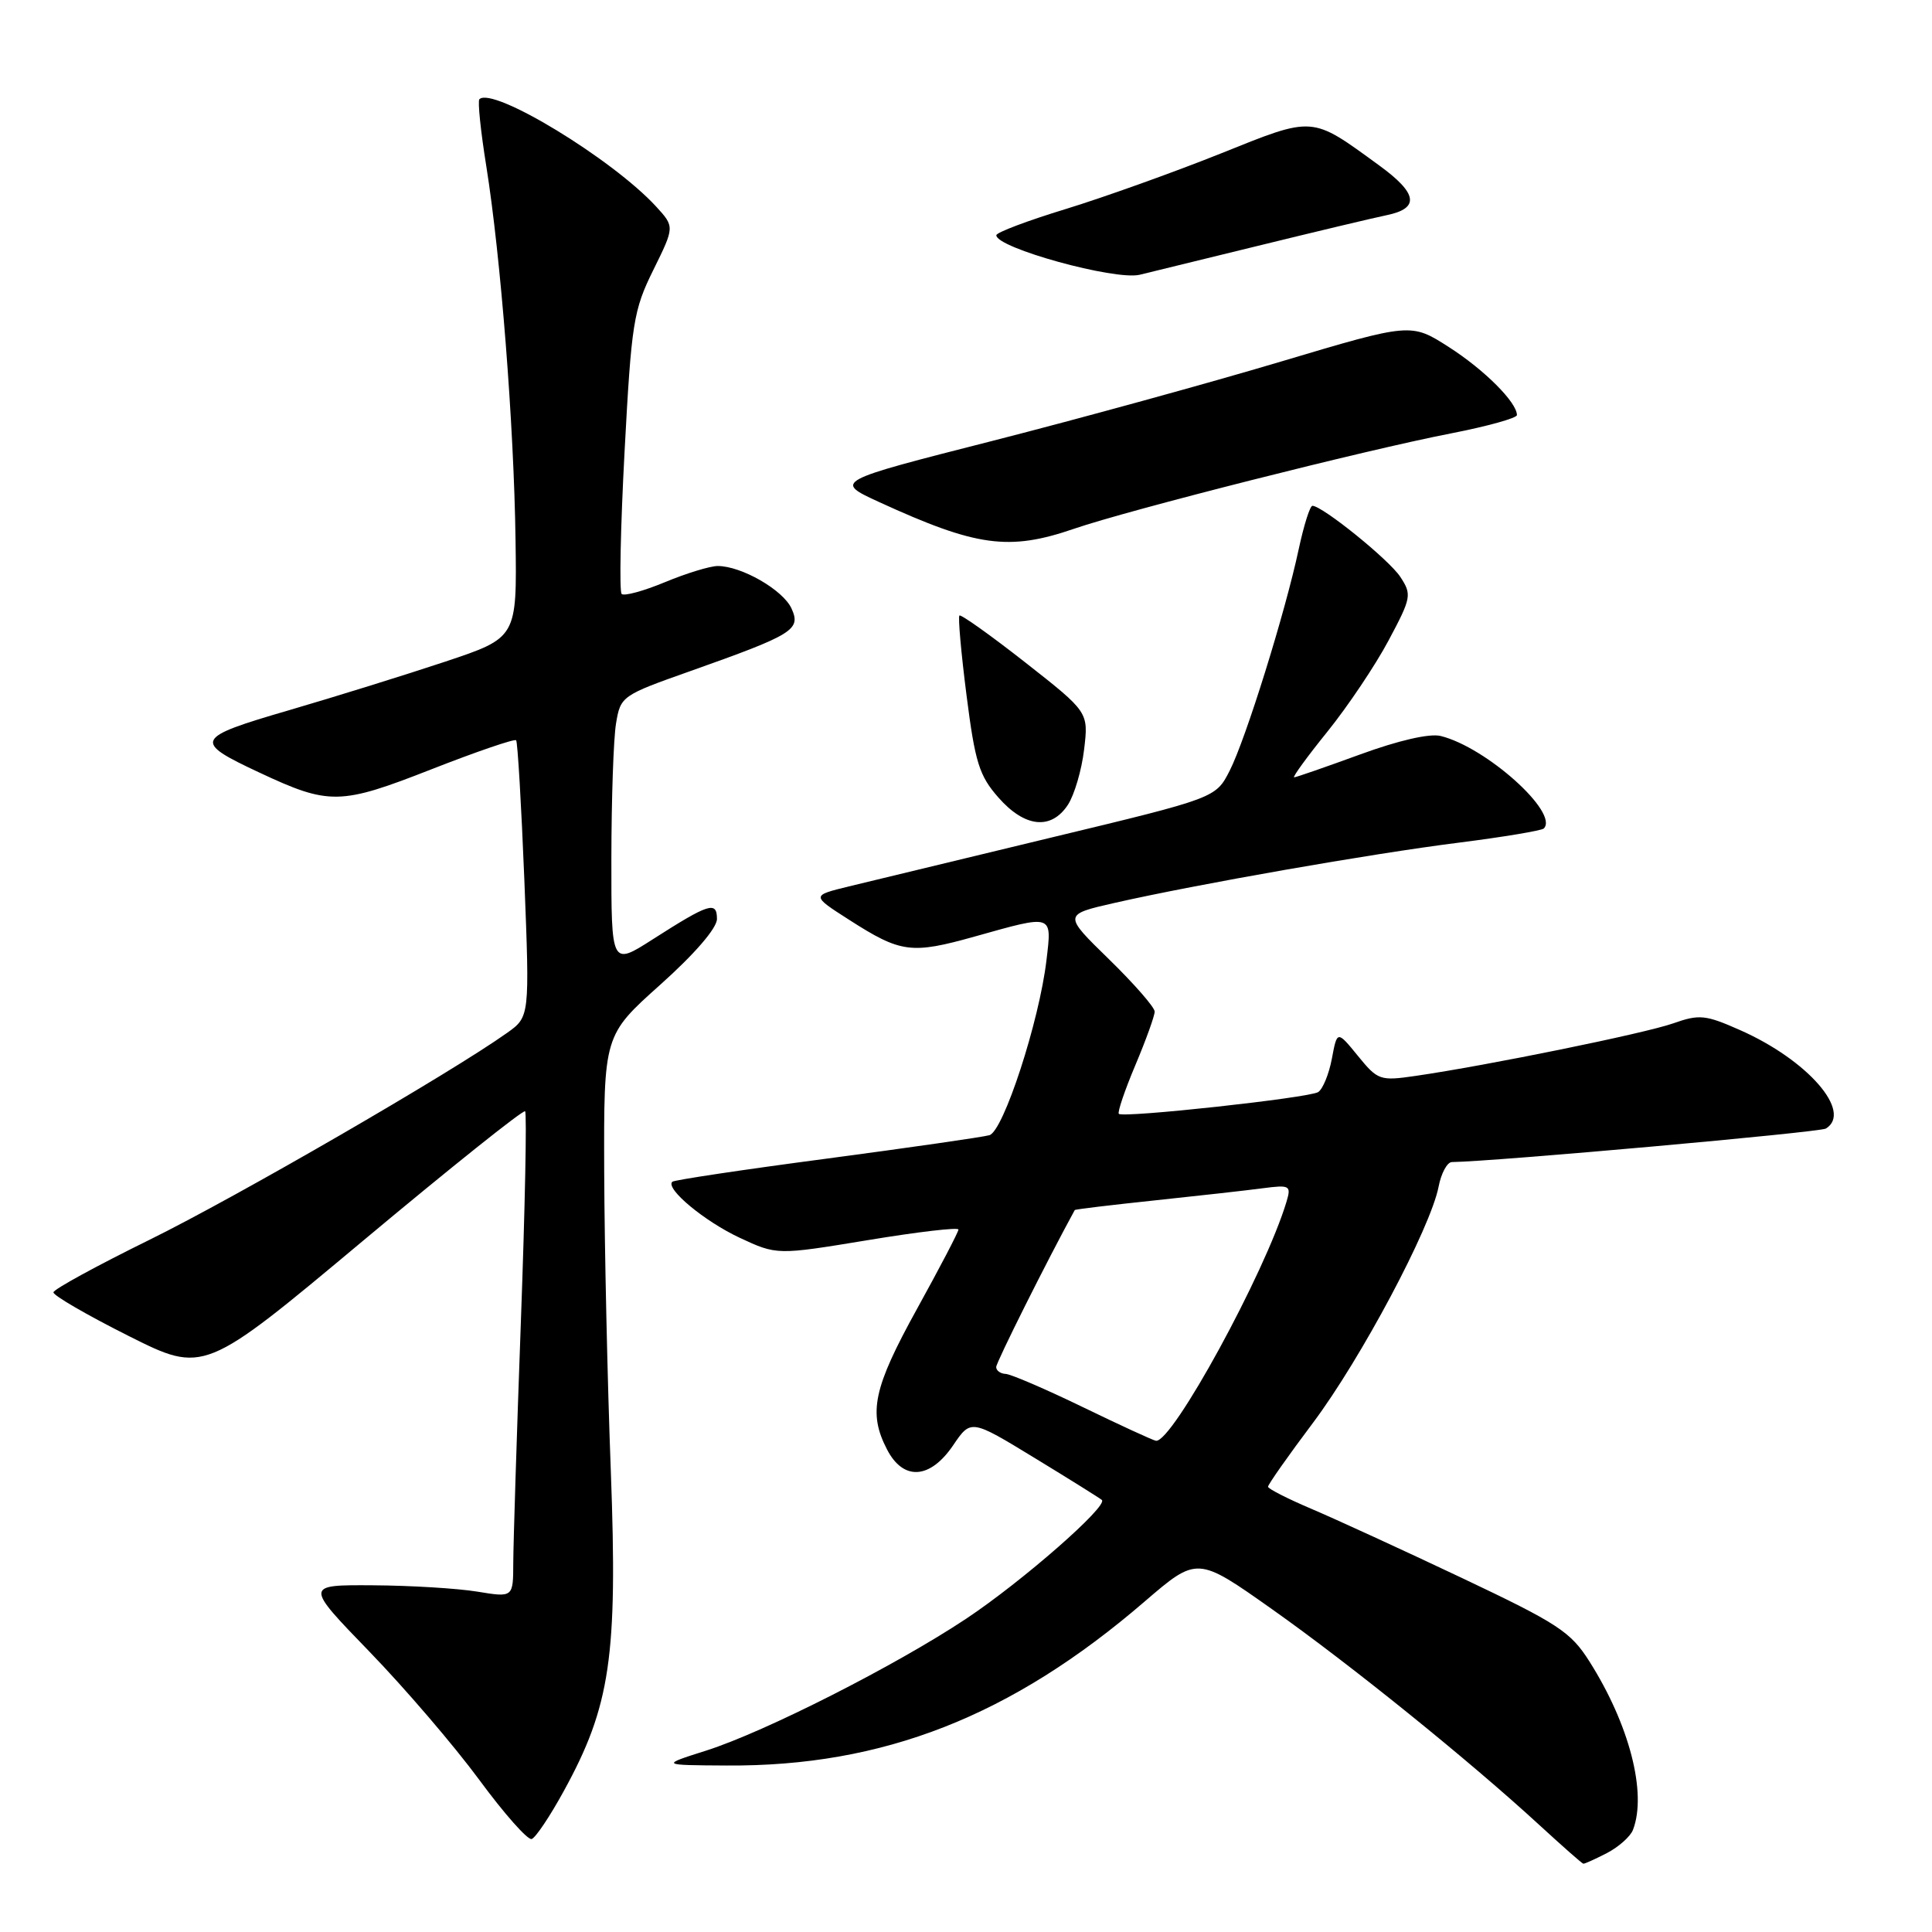 <?xml version="1.0" encoding="UTF-8" standalone="no"?>
<!DOCTYPE svg PUBLIC "-//W3C//DTD SVG 1.1//EN" "http://www.w3.org/Graphics/SVG/1.1/DTD/svg11.dtd" >
<svg xmlns="http://www.w3.org/2000/svg" xmlns:xlink="http://www.w3.org/1999/xlink" version="1.1" viewBox="0 0 256 256">
 <g >
 <path fill="currentColor"
d=" M 212.93 245.54 C 214.48 244.73 216.04 243.35 216.38 242.46 C 218.25 237.58 215.90 228.50 210.60 220.14 C 208.11 216.21 206.44 215.12 193.67 209.07 C 185.88 205.38 176.92 201.27 173.77 199.93 C 170.61 198.59 168.03 197.27 168.02 197.00 C 168.01 196.72 170.70 192.89 174.00 188.50 C 180.33 180.05 189.55 162.72 190.62 157.25 C 190.96 155.46 191.76 153.99 192.38 153.98 C 198.10 153.90 241.12 150.04 241.94 149.54 C 245.52 147.33 239.51 140.44 230.56 136.49 C 225.98 134.46 225.17 134.38 221.71 135.60 C 217.94 136.93 197.10 141.18 187.59 142.56 C 182.86 143.25 182.57 143.15 179.93 139.91 C 177.18 136.54 177.18 136.54 176.48 140.28 C 176.09 142.34 175.27 144.33 174.66 144.71 C 173.41 145.48 148.83 148.16 148.25 147.59 C 148.05 147.38 149.03 144.48 150.44 141.14 C 151.85 137.80 153.00 134.60 153.00 134.04 C 153.00 133.47 150.27 130.35 146.94 127.10 C 140.88 121.19 140.88 121.19 147.69 119.64 C 158.62 117.16 181.61 113.13 193.27 111.66 C 199.19 110.91 204.27 110.06 204.56 109.78 C 206.62 107.71 196.92 99.00 190.89 97.52 C 189.43 97.16 185.30 98.11 180.22 99.97 C 175.67 101.63 171.73 103.00 171.48 103.00 C 171.22 103.00 173.21 100.26 175.91 96.92 C 178.60 93.58 182.24 88.16 183.99 84.87 C 187.02 79.19 187.09 78.79 185.55 76.44 C 184.07 74.18 175.29 67.08 173.91 67.02 C 173.58 67.01 172.77 69.59 172.09 72.75 C 170.30 81.16 165.07 97.93 162.94 102.12 C 161.09 105.74 161.09 105.74 139.30 110.98 C 127.31 113.87 115.25 116.78 112.50 117.45 C 107.50 118.67 107.50 118.67 112.50 121.87 C 119.38 126.28 120.73 126.46 129.21 124.08 C 139.62 121.16 139.39 121.08 138.66 127.25 C 137.71 135.32 132.96 149.89 131.10 150.42 C 130.22 150.67 120.50 152.07 109.50 153.53 C 98.50 154.98 89.31 156.36 89.08 156.59 C 88.15 157.51 93.34 161.82 97.99 164.00 C 102.94 166.31 102.94 166.31 114.97 164.33 C 121.59 163.23 127.00 162.60 127.00 162.92 C 127.00 163.24 124.52 167.98 121.50 173.45 C 115.72 183.92 115.02 187.20 117.53 192.05 C 119.69 196.24 123.23 196.02 126.29 191.52 C 128.65 188.04 128.65 188.04 137.08 193.18 C 141.71 196.00 145.72 198.51 146.00 198.75 C 146.89 199.53 135.45 209.55 128.02 214.49 C 118.66 220.71 101.32 229.50 93.58 231.96 C 87.50 233.89 87.50 233.89 96.29 233.94 C 117.03 234.08 134.01 227.42 151.66 212.22 C 158.64 206.22 158.64 206.22 168.57 213.24 C 178.98 220.60 194.68 233.28 204.00 241.85 C 207.03 244.63 209.63 246.93 209.80 246.95 C 209.96 246.98 211.37 246.34 212.93 245.54 Z  M 74.69 237.35 C 80.89 226.07 81.85 219.50 80.94 195.00 C 80.49 183.18 80.10 165.33 80.06 155.34 C 80.00 137.18 80.00 137.18 87.50 130.47 C 92.06 126.39 95.00 122.98 95.00 121.77 C 95.00 119.36 93.96 119.69 86.50 124.46 C 81.00 127.98 81.00 127.98 81.01 113.74 C 81.02 105.91 81.29 97.86 81.63 95.85 C 82.22 92.26 82.41 92.13 91.37 88.96 C 105.17 84.07 106.16 83.45 104.88 80.63 C 103.76 78.17 98.25 75.00 95.10 75.00 C 94.09 75.00 90.95 75.96 88.11 77.14 C 85.27 78.32 82.69 79.02 82.37 78.70 C 82.05 78.38 82.22 69.88 82.76 59.81 C 83.67 42.76 83.93 41.11 86.57 35.77 C 89.39 30.05 89.39 30.05 86.95 27.38 C 81.16 21.07 65.26 11.41 63.52 13.15 C 63.28 13.39 63.69 17.39 64.44 22.04 C 66.35 34.02 68.10 56.27 68.31 71.50 C 68.50 84.50 68.50 84.50 59.00 87.67 C 53.77 89.41 44.45 92.31 38.29 94.11 C 25.74 97.77 25.52 98.23 34.35 102.36 C 43.63 106.71 45.06 106.68 57.13 101.95 C 63.12 99.60 68.18 97.87 68.39 98.09 C 68.59 98.32 69.08 106.65 69.48 116.61 C 70.19 134.73 70.19 134.73 67.18 136.87 C 59.69 142.20 31.31 158.62 19.83 164.27 C 12.86 167.70 7.12 170.83 7.08 171.24 C 7.04 171.65 11.51 174.24 17.02 177.01 C 27.03 182.03 27.03 182.03 48.09 164.42 C 59.67 154.74 69.34 147.01 69.58 147.25 C 69.82 147.49 69.57 160.02 69.02 175.09 C 68.47 190.17 68.02 204.57 68.01 207.09 C 68.00 211.68 68.00 211.68 63.25 210.90 C 60.64 210.47 54.42 210.09 49.44 210.06 C 40.38 210.00 40.38 210.00 48.94 218.84 C 53.65 223.70 60.20 231.35 63.50 235.83 C 66.80 240.32 69.93 243.85 70.45 243.68 C 70.97 243.51 72.88 240.66 74.69 237.35 Z  M 141.51 106.63 C 142.36 105.32 143.33 102.03 143.65 99.31 C 144.24 94.36 144.24 94.36 135.87 87.79 C 131.27 84.18 127.33 81.38 127.13 81.56 C 126.93 81.75 127.35 86.50 128.07 92.13 C 129.20 101.01 129.75 102.79 132.29 105.67 C 135.79 109.66 139.29 110.02 141.51 106.63 Z  M 142.30 70.07 C 149.54 67.58 180.93 59.63 192.25 57.43 C 197.06 56.49 201.00 55.40 201.00 55.00 C 201.00 53.32 196.70 49.01 192.00 46.00 C 186.96 42.77 186.96 42.77 169.73 47.91 C 160.25 50.74 143.05 55.47 131.50 58.42 C 110.50 63.77 110.50 63.77 116.50 66.53 C 129.39 72.44 133.68 73.03 142.30 70.07 Z  M 166.50 32.62 C 174.20 30.73 181.96 28.88 183.75 28.51 C 188.15 27.60 187.85 25.63 182.75 21.92 C 173.66 15.30 174.21 15.34 161.68 20.37 C 155.53 22.83 146.34 26.12 141.27 27.68 C 136.19 29.23 132.02 30.80 132.02 31.17 C 131.98 32.84 147.71 37.18 151.00 36.41 C 151.82 36.21 158.80 34.51 166.50 32.62 Z  M 143.50 186.46 C 138.55 184.06 133.94 182.08 133.25 182.05 C 132.56 182.02 132.00 181.61 132.00 181.14 C 132.00 180.52 138.81 166.91 142.41 160.34 C 142.46 160.24 147.22 159.67 153.00 159.06 C 158.78 158.45 165.22 157.73 167.32 157.45 C 170.92 156.98 171.11 157.09 170.47 159.23 C 167.64 168.65 155.33 191.19 153.17 190.91 C 152.80 190.86 148.45 188.86 143.50 186.46 Z "/>
</g>
</svg>